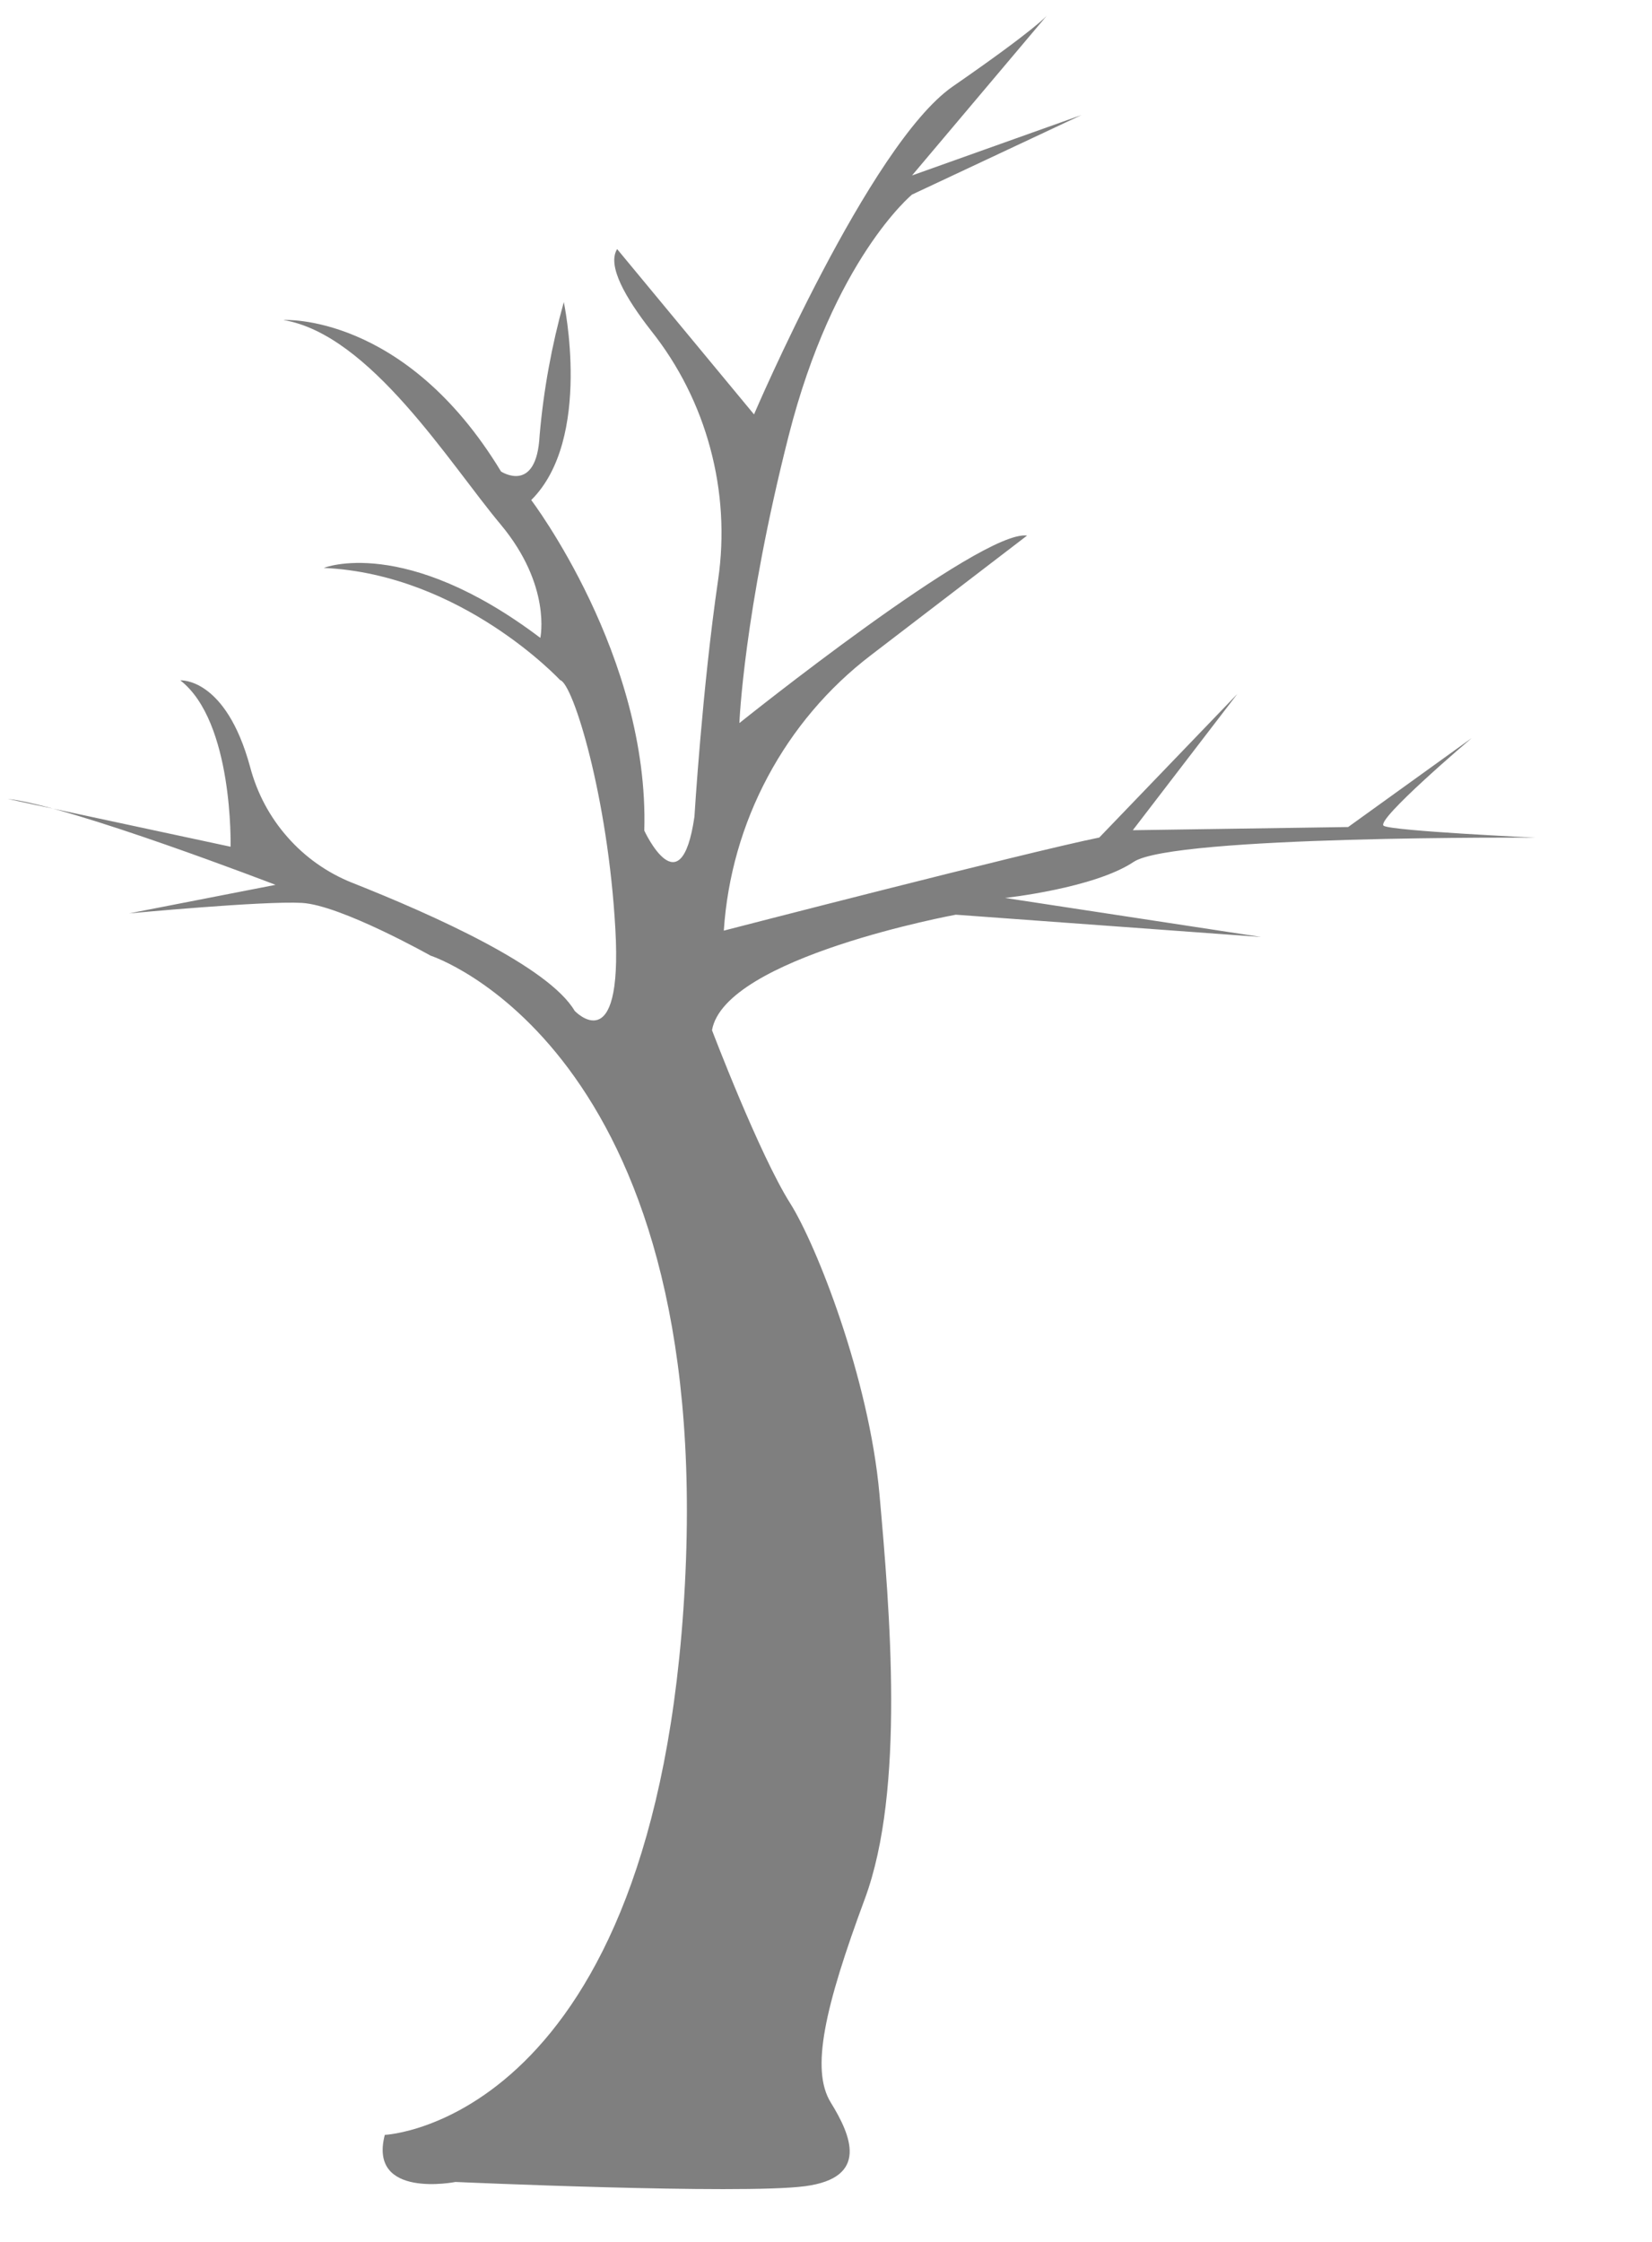 <svg width="14" height="19" viewBox="0 0 14 19" fill="none" xmlns="http://www.w3.org/2000/svg">
<g opacity="0.5">
<path d="M3.261 18.093C3.261 18.093 5.562 17.994 5.804 13.433C6.046 8.872 3.649 8.099 3.649 8.099C3.649 8.099 2.884 7.669 2.557 7.652C2.229 7.634 1.094 7.741 1.094 7.741L2.335 7.499C2.335 7.499 0.588 6.826 0.066 6.771L1.954 7.176C1.954 7.176 1.98 6.117 1.528 5.766C1.528 5.766 1.913 5.738 2.12 6.501C2.178 6.721 2.286 6.924 2.436 7.094C2.585 7.264 2.772 7.396 2.981 7.48C3.681 7.757 4.65 8.193 4.87 8.567C4.87 8.567 5.278 8.998 5.215 7.876C5.153 6.754 4.856 5.791 4.747 5.764C4.747 5.764 3.914 4.867 2.744 4.813C2.744 4.813 3.427 4.535 4.579 5.406C4.579 5.406 4.676 4.964 4.243 4.445C3.809 3.927 3.137 2.834 2.401 2.712C2.401 2.712 3.43 2.649 4.246 3.996C4.246 3.996 4.547 4.194 4.573 3.691C4.606 3.308 4.675 2.93 4.778 2.56C4.778 2.56 5.025 3.718 4.502 4.238C4.502 4.238 5.504 5.559 5.46 7.039C5.46 7.039 5.77 7.712 5.885 6.922C5.885 6.922 5.951 5.835 6.086 4.912C6.14 4.54 6.117 4.161 6.019 3.798C5.922 3.436 5.752 3.097 5.519 2.804C5.301 2.525 5.143 2.251 5.23 2.111L6.39 3.512C6.39 3.512 7.368 1.223 8.074 0.733C8.781 0.244 8.872 0.132 8.872 0.132L7.729 1.487L9.165 0.975L7.729 1.649C7.729 1.649 7.064 2.196 6.683 3.695C6.302 5.195 6.266 6.128 6.266 6.128C6.266 6.128 8.314 4.485 8.704 4.539L7.379 5.554C7.018 5.83 6.721 6.181 6.506 6.584C6.291 6.986 6.164 7.431 6.134 7.887C6.134 7.887 8.696 7.224 9.316 7.098L10.486 5.881L9.6 7.036L11.425 7.009L12.472 6.255C12.472 6.255 11.647 6.955 11.727 6.999C11.807 7.043 13.012 7.099 13.012 7.099C13.012 7.099 9.945 7.08 9.608 7.304C9.272 7.529 8.517 7.61 8.517 7.61L10.688 7.941L8.1 7.752C8.1 7.752 6.141 8.112 6.034 8.731C6.034 8.731 6.434 9.784 6.699 10.202C6.918 10.551 7.364 11.675 7.453 12.662C7.541 13.65 7.671 15.167 7.33 16.09C6.988 17.013 6.869 17.54 7.04 17.818C7.212 18.097 7.368 18.456 6.822 18.528C6.276 18.6 3.86 18.492 3.86 18.492C3.86 18.492 3.119 18.639 3.261 18.093Z" fill="black"/>
<path opacity="0.1" d="M4.549 17.601C4.791 17.476 5.067 17.441 5.331 17.501C5.728 17.565 6.132 17.577 6.532 17.536L4.549 17.601Z" fill="black"/>
<path opacity="0.1" d="M5.994 12.226C5.994 12.226 6.103 13.979 5.909 14.326L5.994 12.226Z" fill="black"/>
<path opacity="0.1" d="M6.399 14.325C6.399 14.325 6.258 15.97 6.167 16.29C6.075 16.611 6.399 14.325 6.399 14.325Z" fill="black"/>
<path opacity="0.1" d="M6.537 10.285C6.636 10.323 7.063 11.2 6.974 11.46C6.884 11.719 6.537 10.285 6.537 10.285Z" fill="black"/>
<path opacity="0.1" d="M5.454 9.375C5.5 9.396 5.699 9.902 5.659 10.051C5.618 10.2 5.454 9.375 5.454 9.375Z" fill="black"/>
<path opacity="0.1" d="M7.304 12.321C7.25 12.736 7.235 13.155 7.259 13.572C7.286 13.889 7.281 14.208 7.245 14.523L7.304 12.321Z" fill="black"/>
<path opacity="0.1" d="M1.955 6.389C2.012 6.463 2.041 6.554 2.039 6.648C2.039 6.739 2.03 6.832 2.039 6.924C2.048 7.016 2.09 7.135 2.186 7.145L1.955 6.389Z" fill="black"/>
<path opacity="0.1" d="M3.593 3.352C3.714 3.473 3.821 3.608 3.913 3.754C3.939 3.801 3.97 3.845 4.005 3.886C4.059 3.939 4.118 3.988 4.18 4.032C4.318 4.145 4.416 4.3 4.461 4.474L3.593 3.352Z" fill="black"/>
<path opacity="0.1" d="M8.226 0.733C8.198 0.79 8.161 0.842 8.117 0.887C8.076 0.926 8.031 0.959 7.995 0.998C7.965 1.035 7.939 1.074 7.916 1.115C7.818 1.263 7.709 1.403 7.588 1.534L8.226 0.733Z" fill="black"/>
<path opacity="0.1" d="M6.08 3.325C6.115 3.354 6.142 3.392 6.158 3.434C6.175 3.477 6.18 3.523 6.174 3.568C6.162 3.659 6.168 3.751 6.192 3.839C6.206 3.878 6.231 3.911 6.247 3.95C6.271 4.017 6.281 4.089 6.276 4.161C6.276 4.243 6.276 4.326 6.268 4.409C6.275 4.508 6.246 4.607 6.188 4.688L6.08 3.325Z" fill="black"/>
<path d="M6.722 5.9C6.651 5.938 6.584 5.985 6.524 6.038C6.462 6.093 6.422 6.167 6.408 6.248C6.406 6.283 6.403 6.318 6.398 6.352C6.385 6.399 6.362 6.442 6.33 6.478C6.279 6.546 6.223 6.609 6.162 6.667L6.722 5.9Z" fill="black"/>
<path opacity="0.1" d="M6.144 8.243C6.195 8.203 6.248 8.166 6.304 8.133C6.356 8.101 6.411 8.076 6.469 8.06C6.559 8.043 6.65 8.033 6.741 8.03C6.833 8.027 6.921 7.99 6.989 7.927L6.144 8.243Z" fill="black"/>
<path opacity="0.1" d="M9.748 7.11C9.64 7.105 9.532 7.124 9.432 7.166C9.384 7.193 9.341 7.229 9.292 7.256C9.23 7.291 9.16 7.309 9.089 7.31L9.748 7.11Z" fill="black"/>
<path opacity="0.1" d="M8.252 7.56C8.265 7.553 8.28 7.551 8.294 7.555C8.309 7.558 8.321 7.567 8.33 7.579C8.349 7.601 8.359 7.629 8.38 7.652C8.402 7.67 8.428 7.685 8.455 7.693C8.483 7.702 8.512 7.705 8.541 7.702L8.252 7.56Z" fill="black"/>
<path opacity="0.1" d="M7.635 5.24L7.526 5.295C7.418 5.348 7.316 5.412 7.22 5.484L7.635 5.24Z" fill="black"/>
<path opacity="0.1" d="M6.452 6.267C6.383 6.251 6.324 6.324 6.312 6.393C6.31 6.464 6.304 6.535 6.294 6.606C6.273 6.665 6.238 6.718 6.193 6.76L6.452 6.267Z" fill="black"/>
<path opacity="0.1" d="M5.298 6.394C5.236 6.582 5.367 6.787 5.329 6.98C5.317 7.04 5.291 7.091 5.277 7.153C5.263 7.231 5.267 7.312 5.289 7.389C5.311 7.465 5.35 7.536 5.402 7.595L5.298 6.394Z" fill="black"/>
</g>
</svg>

